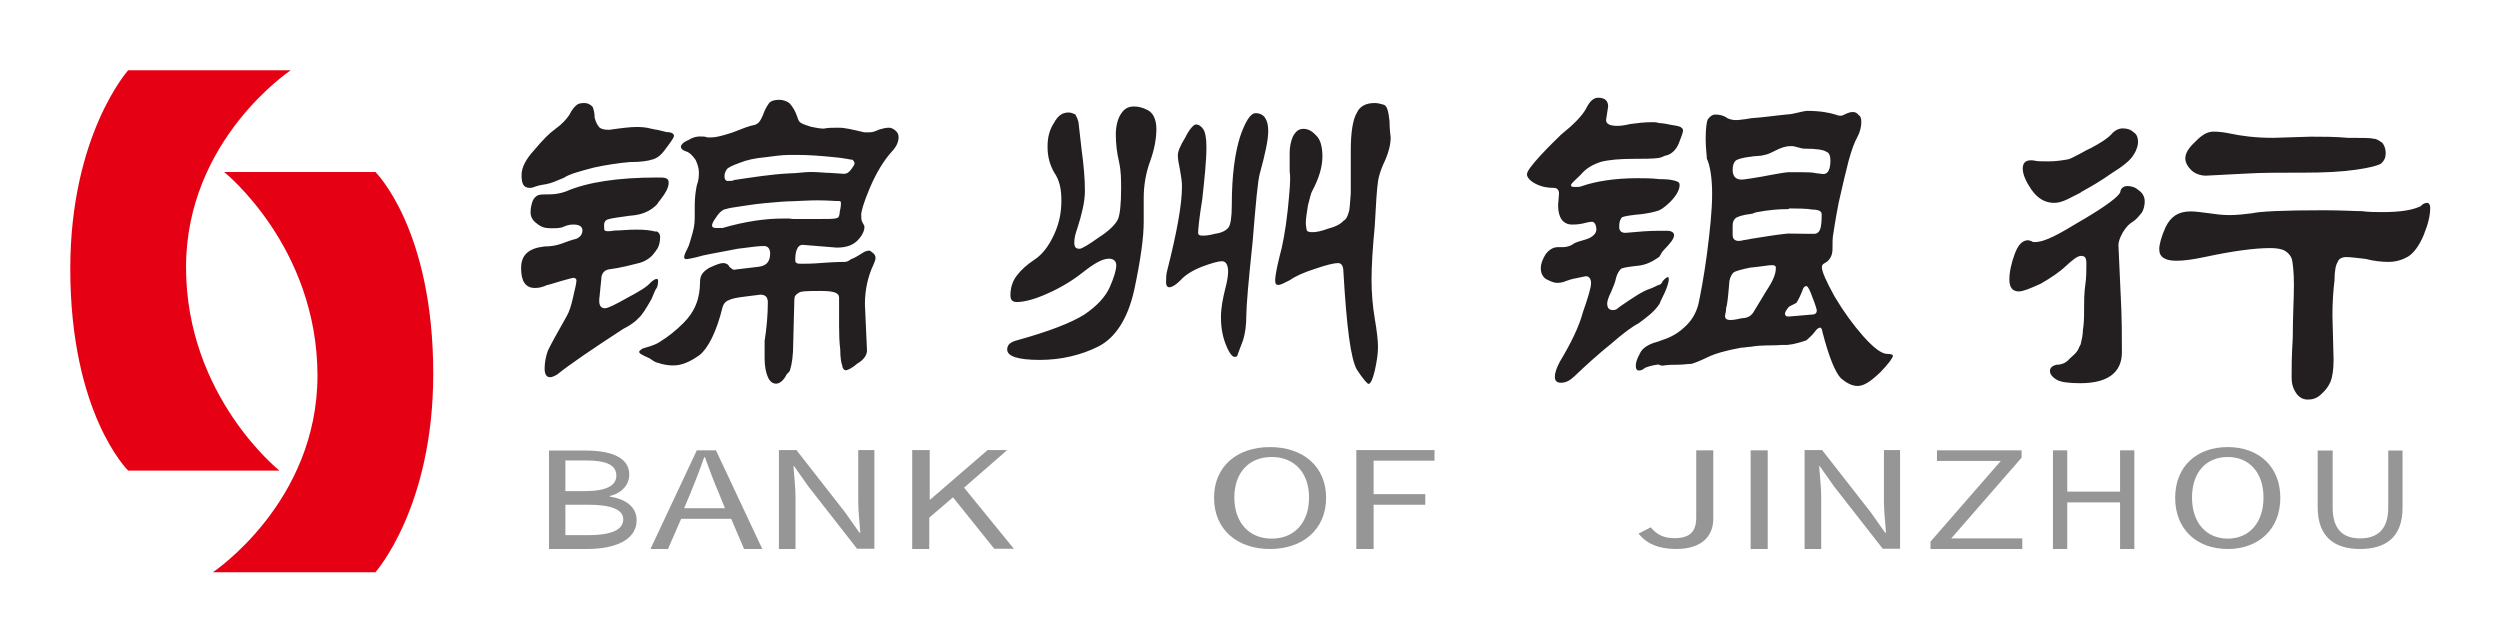 <svg width="498" height="128" viewBox="0 0 498 128" fill="none" xmlns="http://www.w3.org/2000/svg">
<path d="M55.663 93.743H25.53C25.53 93.743 14 82.489 14 53.55C14 26.862 25.53 14 25.53 14H57.914C57.914 14 37.059 27.826 37.059 53.228C37.059 78.952 55.663 93.743 55.663 93.743V93.743ZM44.639 34.257H74.772C74.772 34.257 86.301 45.511 86.301 74.45C86.301 101.138 74.772 114 74.772 114H42.388C42.388 114 63.242 100.174 63.242 74.772C63.196 49.048 44.639 34.257 44.639 34.257V34.257Z" fill="#E50113"/>
<path d="M483.454 40.413C483.867 40.413 484.097 40.78 484.097 41.377C484.097 42.939 483.683 44.639 482.811 46.798C481.938 48.911 480.881 50.289 479.825 51.024C478.539 51.805 477.252 52.172 475.737 52.172C474.45 52.172 472.751 51.988 471.235 51.575C469.535 51.391 468.203 51.208 467.376 51.208C466.504 51.208 465.861 51.575 465.677 52.172C465.263 52.769 465.034 54.101 465.034 55.847C464.804 57.776 464.62 60.119 464.62 62.783L464.85 71.648C464.85 73.578 464.62 75.139 464.207 76.104C463.794 77.069 463.15 77.85 462.278 78.63C461.405 79.411 460.578 79.595 459.705 79.595C458.833 79.595 458.006 79.228 457.363 78.263C456.72 77.298 456.49 76.334 456.49 75.185V74.772C456.49 73.44 456.49 70.913 456.72 67.239C456.72 62.967 456.949 59.522 456.949 56.812C456.949 54.101 456.72 52.356 456.536 51.575C456.306 50.978 455.893 50.427 455.25 50.013C454.607 49.6 453.55 49.416 452.264 49.416C449.048 49.416 444.731 50.013 439.356 51.161C436.784 51.713 435.038 51.942 433.568 51.942C431.18 51.942 430.123 51.161 430.123 49.646C430.123 48.681 430.537 47.119 431.41 45.19C432.466 43.077 433.982 42.112 436.37 42.112C437.427 42.112 438.529 42.296 440.045 42.48C441.331 42.664 442.618 42.847 444.133 42.847C445.649 42.847 447.119 42.664 448.635 42.48C450.151 42.112 454.882 41.883 462.829 41.883C466.504 41.883 469.076 42.066 470.546 42.066C471.832 42.25 473.348 42.25 474.634 42.25C478.079 42.25 480.422 41.883 482.167 41.102C482.581 40.642 482.994 40.413 483.454 40.413V40.413ZM356.214 63.013V68.709H354.882C353.137 68.892 350.932 68.663 348.773 69.076C348.13 69.076 347.487 69.26 346.844 69.26C343.858 69.811 341.699 70.408 340.183 71.143C338.667 71.878 337.611 72.291 336.968 72.475C336.325 72.475 335.268 72.659 333.982 72.659C333.201 72.659 332.42 72.659 331.455 72.797L331.226 72.843C330.858 72.843 330.537 72.659 330.307 72.613H330.261C328.883 72.797 328.056 73.118 327.643 73.302C327.229 73.669 326.862 73.807 326.449 73.807C326.035 73.807 325.851 73.44 325.851 72.935C325.851 72.246 326.035 71.557 326.632 70.5C327.046 69.444 328.24 68.571 330.215 68.066C330.629 67.882 330.812 67.882 331.226 67.698C332.925 67.147 334.257 66.366 335.498 65.218C337.014 63.885 337.84 62.37 338.3 60.67C338.713 58.787 339.356 55.525 339.999 50.794C340.642 45.833 341.056 41.837 341.056 38.621C341.056 35.406 340.642 32.925 339.999 31.593C339.999 30.812 339.77 29.71 339.77 27.597C339.77 25.484 339.999 24.152 340.183 23.784C340.596 23.233 341.056 22.82 341.699 22.82C342.572 22.82 343.215 23.003 343.858 23.371C344.271 23.738 345.144 23.922 345.787 23.922C346.66 23.922 347.303 23.738 347.716 23.738L348.773 23.555C351.391 23.371 353.78 23.003 356.214 22.774H356.306C357.225 22.728 359.246 22.085 360.027 22.085C362.553 22.085 364.528 22.452 365.769 22.866C366.182 23.049 366.458 23.049 366.733 23.049C367.009 23.049 367.285 22.866 367.698 22.682C368.111 22.498 368.525 22.314 369.122 22.314C369.535 22.314 369.949 22.498 370.224 22.912C370.638 23.095 370.776 23.692 370.776 24.29C370.776 25.254 370.5 26.403 369.949 27.367C369.398 28.332 368.846 29.894 368.249 32.007C367.698 34.12 367.009 37.06 366.274 40.321C365.585 43.812 365.309 45.925 365.172 46.706C365.034 47.303 365.034 48.451 365.034 49.6C365.034 50.932 364.483 51.942 363.334 52.494C363.059 52.677 362.921 52.861 362.921 53.275C362.921 54.055 363.748 55.985 365.447 59.062C367.285 62.14 369.122 64.666 371.189 67.009C373.302 69.352 374.818 70.5 375.966 70.5C376.793 70.5 377.069 70.684 377.069 70.868C377.069 71.235 376.242 72.429 374.542 74.175C372.705 75.92 371.327 76.885 370.041 76.885C368.938 76.885 367.79 76.288 366.687 75.323C365.585 74.175 364.299 71.051 363.059 66.228C362.921 65.447 362.783 65.263 362.507 65.263C362.37 65.263 361.956 65.447 361.543 66.044C360.991 66.825 360.44 67.193 359.843 67.79C359.292 67.974 357.409 68.617 356.26 68.663H356.168V63.013H356.214V63.013ZM273.853 20.523C274.496 20.523 275.093 20.707 275.737 20.89C276.38 21.258 276.563 22.223 276.793 24.106C276.793 25.989 277.023 27.138 277.023 27.321C277.023 28.837 276.609 30.307 275.966 31.823C275.323 33.155 274.726 34.625 274.496 36.141C274.267 37.657 274.083 40.642 273.853 45.006C273.44 49.324 273.21 52.907 273.21 55.755C273.21 58.373 273.44 61.038 273.853 63.472C274.267 65.907 274.496 67.79 274.496 69.122C274.496 70.454 274.267 71.97 273.853 73.853C273.44 75.553 273.026 76.472 272.613 76.472C272.383 76.472 271.557 75.553 270.316 73.67C269.076 71.603 268.249 65.218 267.606 54.101C267.606 52.953 267.193 52.402 266.55 52.402C265.723 52.402 264.253 52.769 261.956 53.55C259.659 54.285 257.96 55.066 256.949 55.801C255.893 56.352 255.066 56.766 254.653 56.766C254.239 56.766 254.009 56.582 254.009 55.801C254.009 55.25 254.239 53.734 254.836 51.299C255.479 49.048 256.077 45.833 256.49 42.066C256.903 38.116 257.133 35.498 256.903 34.166V30.399C256.903 29.251 257.133 28.148 257.546 27.184C258.19 26.035 258.787 25.668 259.659 25.668C260.532 25.668 261.313 26.035 262.186 27C263.013 27.735 263.426 29.251 263.426 31.134C263.426 33.201 262.783 35.452 261.359 38.116C261.129 38.483 260.946 39.448 260.532 40.964C260.302 42.48 260.119 43.582 260.119 44.363C260.119 45.098 260.302 45.695 260.302 45.879C260.532 46.246 260.946 46.246 261.543 46.246C262.186 46.246 263.196 46.063 264.666 45.512C266.136 45.144 267.147 44.547 267.606 43.996C268.249 43.628 268.433 43.031 268.663 42.296C268.892 41.745 268.892 40.413 269.076 38.529V29.94C269.076 26.357 269.489 23.738 270.316 22.406C270.913 21.12 272.154 20.523 273.853 20.523V20.523ZM155.204 19.88C155.847 19.88 156.674 20.064 157.317 20.615C157.96 21.35 158.373 22.039 158.787 23.187C159.016 23.922 159.2 24.336 159.613 24.519C159.843 24.703 160.44 24.887 161.543 25.254C162.37 25.438 163.472 25.622 164.069 25.622C164.896 25.438 165.952 25.438 167.055 25.438C168.341 25.438 169.811 25.805 172.154 26.357H173.21C173.853 26.357 174.267 26.173 175.139 25.806C175.783 25.622 176.426 25.438 177.069 25.438C177.482 25.438 177.941 25.622 178.355 25.989C178.768 26.357 178.998 26.724 178.998 27.321C178.998 28.24 178.585 29.205 177.712 30.123C176.012 32.007 174.542 34.441 173.256 37.473C171.97 40.505 171.557 42.158 171.557 42.755C171.557 43.307 171.557 43.904 171.786 44.271C172.016 44.639 172.2 45.006 172.2 45.19C172.2 45.925 171.786 46.89 170.913 47.808C170.041 48.727 168.8 49.324 166.687 49.324L159.889 48.773C159.476 48.773 159.062 48.957 158.833 49.508C158.603 49.875 158.419 50.656 158.419 51.575V51.713C158.419 52.034 158.465 52.356 158.649 52.356C158.833 52.54 159.2 52.54 159.613 52.54H159.843C160.394 52.54 161.818 52.54 163.977 52.356C166.55 52.172 168.02 52.172 168.249 52.172C168.663 52.172 169.076 51.988 169.535 51.621C170.178 51.437 171.005 50.886 172.291 50.105C172.521 50.105 172.705 49.921 173.118 49.921C173.348 49.921 173.532 50.105 173.991 50.472C174.221 50.656 174.404 51.024 174.404 51.391C174.404 51.759 174.175 52.31 173.991 52.723C172.935 54.974 172.291 57.592 172.291 60.624L172.705 69.811C172.705 70.73 172.062 71.694 170.776 72.429C169.719 73.348 168.846 73.761 168.433 73.761C168.203 73.761 167.79 73.394 167.79 72.843C167.606 72.475 167.376 71.327 167.376 69.627C167.193 68.157 167.147 66.641 167.147 64.896V59.292C167.147 58.327 166.09 57.96 163.564 57.96H162.967C160.762 57.96 159.476 58.006 159.108 58.327C158.465 58.695 158.235 59.062 158.235 59.659L158.006 68.479C158.006 70.73 157.776 72.429 157.363 73.761V73.807C157.133 74.175 156.949 74.359 156.72 74.542C156.077 75.874 155.25 76.426 154.607 76.426C153.964 76.426 153.366 76.058 152.953 75.094C152.54 74.175 152.31 72.843 152.31 71.327V67.928C152.723 65.309 152.953 62.645 152.953 60.211C152.953 59.292 152.54 58.695 151.483 58.695C151.253 58.695 150.243 58.879 148.543 59.062C147.073 59.246 145.833 59.43 145.19 59.797C144.547 59.981 144.133 60.532 143.95 61.129C142.709 66.228 141.01 69.398 139.356 70.73C137.473 72.062 135.819 72.797 134.12 72.797C133.063 72.797 132.007 72.613 130.996 72.246C130.583 72.246 129.572 71.511 129.388 71.373C127.918 70.73 127.321 70.408 127.321 70.087C127.321 69.903 127.551 69.765 127.964 69.444C129.021 69.122 130.215 68.8 131.042 68.341L131.41 68.111C133.155 67.055 134.717 65.769 136.095 64.391C138.392 62.14 139.448 59.522 139.448 56.123C139.448 54.79 140.091 54.055 141.331 53.321C142.572 52.769 143.444 52.402 144.042 52.402C144.455 52.402 145.098 52.586 145.282 53.137C145.695 53.504 146.109 53.872 146.522 53.688C147.992 53.504 149.646 53.321 151.116 53.137C152.769 52.953 153.412 51.988 153.412 50.518C153.412 49.6 152.999 49.003 152.172 49.003C151.345 49.003 149.646 49.186 146.935 49.554C144.225 50.105 141.929 50.472 140.045 50.886C138.162 51.437 136.922 51.621 136.692 51.621C136.462 51.621 136.279 51.437 136.279 51.253C136.279 50.886 136.508 50.335 136.922 49.554C137.335 48.819 137.565 47.67 137.978 46.338C138.392 44.914 138.392 43.812 138.392 42.893V40.872C138.392 39.173 138.621 37.84 138.805 36.922C139.218 35.819 139.218 35.038 139.218 34.303C139.218 33.569 138.989 32.788 138.575 31.869C137.932 30.95 137.335 30.353 136.692 30.169C136.049 29.986 135.636 29.618 135.636 29.251C135.636 28.883 136.049 28.332 137.105 27.919C137.932 27.367 138.759 27.184 139.402 27.184C140.045 27.184 140.459 27.184 140.872 27.367H141.699C142.755 27.367 143.996 27 145.879 26.403C147.762 25.668 149.232 25.071 150.289 24.887C151.116 24.703 151.529 23.968 151.942 23.003C152.356 21.855 152.769 21.12 153.183 20.569C153.55 20.064 154.377 19.88 155.204 19.88V19.88ZM318.318 19.467C319.696 19.467 320.339 20.064 320.339 21.212L319.926 23.922C319.926 24.703 320.753 25.071 322.131 25.071H322.223C322.636 25.071 323.417 25.025 324.749 24.703C326.127 24.519 327.551 24.336 329.159 24.336C329.572 24.336 329.94 24.336 330.537 24.519V31.456C329.159 31.639 327.551 31.639 325.53 31.639C322.728 31.639 320.523 31.823 318.915 32.236C317.124 32.834 315.929 33.569 314.919 34.763C314.506 35.13 314.138 35.544 313.725 35.911C313.311 36.279 312.944 36.692 312.944 36.876C312.944 37.243 313.265 37.243 313.954 37.243H314.138C314.322 37.243 314.735 37.243 315.149 37.06C317.951 36.095 321.763 35.498 326.127 35.498C327.551 35.498 328.929 35.498 330.537 35.681V41.883C329.526 42.25 328.332 42.48 326.954 42.664C324.933 42.847 323.738 43.031 323.141 43.261C322.728 43.628 322.544 44.225 322.544 45.19C322.544 46.155 323.141 46.522 324.336 46.338C326.357 46.155 328.332 45.971 330.537 45.971H332.099C332.971 45.971 333.477 46.338 333.477 46.844C333.477 47.533 332.788 48.405 331.41 49.829C331.042 50.197 330.72 50.84 330.537 51.161C329.159 52.126 327.918 52.723 326.54 52.907C324.749 53.091 323.555 53.275 322.958 53.504C322.544 53.872 322.177 54.469 321.947 55.25C321.763 56.214 321.35 57.179 320.936 58.144C320.339 59.292 320.155 60.073 320.155 60.44C320.155 61.405 320.569 61.773 321.35 61.773C321.763 61.773 322.131 61.589 322.544 61.175C325.346 59.246 327.321 57.914 328.745 57.501C329.342 57.317 329.94 56.903 330.537 56.72V60.578C329.526 62.14 327.918 63.288 326.357 64.437C325.162 65.034 323.371 66.366 320.936 68.479C318.318 70.592 315.93 72.751 313.725 74.864C312.714 75.829 311.933 76.242 310.923 76.242C310.142 76.242 309.728 75.874 309.728 75.094C309.728 74.129 310.142 73.164 310.739 72.016C312.944 68.341 314.551 65.08 315.332 62.14C316.343 59.246 316.94 57.317 316.94 56.352C316.94 55.571 316.527 55.02 315.929 55.02C315.746 55.02 315.149 55.204 314.138 55.388C313.127 55.571 312.53 55.755 311.933 55.985C311.52 56.168 310.923 56.352 310.142 56.352C309.545 56.352 308.718 55.985 307.937 55.571C307.34 55.158 306.926 54.423 306.926 53.458C306.926 52.494 307.34 51.529 307.937 50.564C308.718 49.6 309.545 49.232 310.325 49.232H311.336C311.933 49.232 312.76 49.048 313.357 48.635C313.771 48.268 314.735 48.038 315.975 47.67C317.17 47.303 317.997 46.522 317.997 45.741C317.997 44.777 317.583 44.179 317.17 44.179C316.573 44.179 315.975 44.363 315.195 44.547C314.184 44.731 313.587 44.731 313.173 44.731C311.382 44.731 310.371 43.399 310.371 40.872L310.555 38.575C310.555 37.794 310.142 37.427 309.545 37.427C308.35 37.427 307.156 37.243 305.962 36.646C304.767 36.049 304.17 35.314 304.17 34.717C304.17 34.12 305.181 32.788 306.972 30.858C308.764 28.929 310.188 27.597 310.969 26.816C313.357 24.887 315.149 23.141 315.975 21.58C316.71 20.064 317.537 19.467 318.318 19.467V19.467ZM423.784 37.06C424.427 37.06 425.3 37.243 425.943 37.84C426.816 38.438 427.229 39.173 427.229 40.137C427.229 40.918 427 41.883 426.586 42.434C425.943 43.215 425.484 43.766 424.841 44.179C424.198 44.547 423.555 45.144 422.866 46.292C422.223 47.441 421.993 48.222 421.993 48.819L422.452 59.016C422.682 63.242 422.682 67.101 422.682 70.178C422.682 74.221 419.834 76.334 414.414 76.334C412.255 76.334 410.739 76.15 409.866 75.737C408.764 75.139 408.35 74.496 408.35 73.899C408.35 73.302 408.764 72.889 409.636 72.659C410.739 72.659 411.612 72.246 412.255 71.465C413.127 70.638 413.771 70.27 414.23 69.03C414.322 68.846 414.276 68.984 414.46 68.617C414.689 67.652 414.919 66.688 414.919 65.723C415.103 64.666 415.149 63.38 415.149 62.002V61.681C415.149 60.165 415.149 58.419 415.378 56.857C415.608 55.342 415.608 53.78 415.608 52.448C415.608 51.116 415.149 50.978 414.506 50.978C413.862 50.978 412.852 51.759 411.566 52.953C410.325 54.147 408.626 55.296 406.559 56.49C404.446 57.455 403.022 58.052 402.149 58.052C400.909 58.052 400.266 57.271 400.266 55.709C400.266 54.147 400.679 52.356 401.322 50.61C401.965 48.865 402.792 47.854 404.032 47.854C404.262 47.854 404.446 48.038 404.675 48.038C404.905 48.222 405.089 48.222 405.319 48.222C407.432 48.222 410.325 46.522 414.506 43.996L415.149 43.628C419.742 40.918 422.131 39.035 422.36 38.254C422.452 37.427 423.095 37.06 423.784 37.06V37.06ZM130.904 35.36H131.547C132.788 35.36 133.201 35.636 133.201 36.416C133.201 37.381 132.558 38.529 131.318 40.091C131.088 40.275 131.088 40.459 130.904 40.688C129.618 42.02 127.964 42.755 125.851 42.939C125.438 42.939 124.565 43.123 123.095 43.307C121.809 43.49 120.982 43.674 120.753 43.858C120.385 44.179 120.339 44.501 120.339 44.868V45.006C120.339 45.557 120.339 45.925 120.523 45.925C120.753 46.109 121.35 46.109 122.406 45.925C123.463 45.925 124.933 45.741 126.862 45.741C128.562 45.741 129.848 45.925 130.445 46.109H130.858C131.272 46.292 131.501 46.706 131.501 47.211C131.501 48.084 131.318 49.003 130.858 49.692L130.766 49.783C130.629 49.921 130.629 50.059 130.491 50.197L130.399 50.289C129.756 51.253 128.699 51.988 127.459 52.356C125.989 52.723 123.876 53.321 121.12 53.688C120.477 53.872 120.064 54.239 119.834 55.02L119.421 59.154C119.191 60.67 119.604 61.405 120.477 61.405C121.12 61.405 122.59 60.67 124.933 59.338C127.459 58.006 128.929 57.087 129.572 56.306C130.215 55.755 130.445 55.571 130.858 55.571C131.088 55.571 131.088 55.755 131.088 56.077C131.088 56.123 131.088 56.674 130.904 57.179L130.858 57.271C130.445 57.822 130.215 58.603 129.802 59.522C128.745 61.405 127.918 62.737 127.275 63.288C126.632 64.023 125.576 64.804 124.106 65.539C117.767 69.673 113.311 72.705 111.014 74.588C110.371 74.956 109.958 75.139 109.545 75.139C108.901 75.139 108.488 74.588 108.488 73.44C108.488 72.291 108.718 71.005 109.131 69.857C109.774 68.525 111.014 66.274 112.944 62.875C113.357 62.14 113.771 60.992 114.184 59.108C114.597 57.409 114.827 56.26 114.827 55.893C114.827 55.525 114.597 55.342 114.184 55.342C114.184 55.342 113.357 55.525 112.071 55.893C110.785 56.26 109.728 56.628 108.901 56.812C108.075 57.179 107.432 57.363 106.559 57.363C104.675 57.363 103.803 56.031 103.803 53.412C103.803 50.794 105.273 49.462 108.442 49.094C109.728 49.094 110.785 48.911 111.841 48.543C112.898 48.176 113.725 47.808 114.781 47.579C115.608 47.211 116.021 46.66 116.021 45.879C116.021 45.144 115.378 44.731 114.322 44.731C113.908 44.731 113.265 44.731 112.438 45.098C111.841 45.42 111.106 45.466 110.05 45.466H109.728C108.672 45.466 107.845 45.282 106.972 44.547C106.145 43.996 105.686 43.215 105.686 42.296C105.686 41.331 105.916 40.596 106.099 40.045C106.329 39.494 106.743 39.081 107.156 38.897C107.569 38.713 108.442 38.713 109.499 38.713C110.555 38.713 111.612 38.529 112.668 38.162C116.986 36.279 123.095 35.36 130.904 35.36V35.36ZM225.897 21.212C226.724 21.212 227.597 21.396 228.653 21.947C229.71 22.498 230.353 23.83 230.353 25.714C230.353 27.597 229.94 29.848 229.113 32.099C228.286 34.349 227.827 36.83 227.827 39.448V44.179C227.827 47.395 227.184 51.897 225.943 57.73C224.657 63.564 222.131 67.331 218.777 69.03C215.378 70.73 211.382 71.694 207.156 71.694C202.7 71.694 200.633 70.959 200.633 69.627C200.633 68.663 201.276 68.111 202.746 67.744C208.856 66.044 213.311 64.345 216.021 62.645C218.548 60.946 220.247 59.062 221.074 57.179C221.901 55.296 222.36 53.78 222.36 52.861C222.36 52.126 221.947 51.529 220.89 51.529C219.604 51.529 217.951 52.494 215.838 54.147C213.725 55.847 211.198 57.363 208.672 58.465C206.145 59.614 204.032 60.165 202.562 60.165C201.736 60.165 201.276 59.797 201.276 58.833C201.276 57.317 201.69 55.985 202.562 54.882C203.435 53.734 204.446 52.815 206.145 51.667C207.615 50.702 208.901 49.048 209.958 46.752C211.014 44.501 211.428 42.25 211.428 39.953C211.428 37.519 211.014 35.819 209.958 34.303C209.131 32.788 208.672 31.272 208.672 29.205C208.672 27.321 209.085 25.805 209.958 24.473C210.785 22.958 211.658 22.406 212.898 22.406C213.311 22.406 213.725 22.59 214.184 22.774C214.414 23.141 214.597 23.509 214.827 24.29L215.47 29.94C215.884 32.971 216.113 35.59 216.113 38.024C216.113 40.275 215.47 42.709 214.643 45.374C214.23 46.522 214 47.441 214 48.222C214 49.186 214.23 49.554 215.057 49.554C215.47 49.554 216.756 48.819 218.869 47.303C220.982 45.971 222.223 44.639 222.682 43.72C223.095 42.755 223.325 40.688 223.325 37.519C223.325 35.819 223.325 34.12 222.912 32.236C222.498 30.537 222.269 28.654 222.269 26.77C222.269 25.071 222.682 23.555 223.325 22.636C224.014 21.579 224.841 21.212 225.897 21.212V21.212ZM250.105 22.544C251.805 22.544 252.631 23.83 252.631 26.081C252.631 27.965 251.988 30.767 250.978 34.487C250.564 35.773 250.151 40.459 249.508 48.314C248.681 56.123 248.268 60.992 248.268 62.875C248.268 64.758 248.038 66.412 247.625 67.744L246.568 70.546C246.568 70.913 246.338 71.097 245.925 71.097C245.511 71.097 244.868 70.362 244.271 68.846C243.628 67.331 243.215 65.493 243.215 63.242C243.215 61.175 243.628 59.338 244.042 57.638C244.455 56.123 244.639 54.836 244.639 54.101C244.639 52.815 244.225 52.034 243.398 52.034C242.755 52.034 241.331 52.402 239.402 53.137C237.519 53.872 236.049 54.836 235.222 55.755C234.166 56.857 233.339 57.225 232.925 57.225C232.512 57.225 232.282 56.857 232.282 56.306C232.282 55.571 232.282 54.607 232.512 53.872C234.395 46.43 235.452 40.826 235.452 37.105C235.452 36.003 235.222 34.855 235.038 33.752C234.809 32.65 234.625 31.685 234.625 30.95C234.625 30.215 235.038 29.113 236.095 27.413C236.922 25.714 237.794 24.795 238.208 24.795C238.851 24.795 239.264 25.163 239.678 25.714C240.091 26.265 240.321 27.597 240.321 29.251C240.321 32.236 239.907 35.773 239.494 39.678C238.851 43.582 238.667 45.833 238.667 46.384C238.667 46.752 238.897 46.935 239.494 46.935C239.907 46.935 240.734 46.935 242.02 46.568C243.49 46.384 244.317 45.833 244.731 45.282C245.144 44.731 245.374 43.215 245.374 40.826C245.374 34.855 246.017 30.399 247.027 27.23C248.038 24.244 249.094 22.544 250.105 22.544ZM352.953 52.815C352.31 52.815 350.886 53.091 349.003 53.275H348.819C346.89 53.642 345.603 54.055 345.374 54.239C344.96 54.607 344.731 55.02 344.501 55.939C344.271 58.787 344.088 60.716 343.858 61.267C343.858 62.048 343.628 62.599 343.628 62.967C343.628 63.518 344.042 63.748 344.685 63.748C345.328 63.748 346.201 63.564 347.027 63.38C347.67 63.38 348.314 63.196 348.727 62.829C349.003 62.553 349.14 62.462 349.37 62.048L351.988 57.73C353.32 55.755 353.734 54.377 353.734 53.596C353.826 52.999 353.596 52.815 352.953 52.815V52.815ZM356.214 61.267C355.755 61.864 355.571 62.232 355.571 62.462C355.571 62.829 355.755 63.013 356.168 63.059H356.26L361.083 62.645C361.635 62.645 361.91 62.278 361.91 61.864C361.91 61.681 361.635 60.716 361.083 59.338C360.532 57.776 360.119 56.995 359.843 56.995C359.43 56.995 359.154 57.363 359.016 57.96C358.741 58.557 358.465 59.338 357.868 60.303C357.684 60.486 356.352 60.992 356.214 61.267V46.522L359.476 46.568H361.451C362.14 46.568 362.599 45.971 362.737 45.006C362.875 44.133 362.875 43.444 362.875 43.031V42.893C362.875 42.526 362.875 42.296 362.599 42.112C362.461 41.929 361.91 41.745 361.037 41.745C360.211 41.561 357.776 41.515 356.49 41.515L356.214 41.653C354.239 41.653 352.264 41.837 350.059 42.25C349.646 42.25 349.186 42.618 348.773 42.618C347.073 42.801 346.201 43.169 345.787 43.399C345.374 43.766 345.144 44.179 345.144 44.914V46.798C345.144 47.762 345.787 48.13 346.844 47.946C347.487 47.762 348.13 47.762 348.773 47.579C351.207 47.211 353.458 46.798 355.709 46.568L356.214 46.522V61.267V61.267ZM332.236 55.204C332.42 55.204 332.42 55.388 332.42 55.617C332.42 56.214 332.053 57.547 331.042 59.476C330.858 59.843 330.675 60.257 330.537 60.624V56.766C330.858 56.582 331.042 56.398 331.18 56.077L331.226 55.985C331.731 55.388 332.099 55.204 332.236 55.204ZM162.829 39.907C161.083 39.907 159.338 40.045 157.73 40.091H157.317L155.663 40.183C153.366 40.367 151.07 40.551 148.773 40.918C146.246 41.286 145.006 41.469 144.593 41.653C144.179 41.653 143.766 42.02 143.536 42.204C143.123 42.572 142.893 42.939 142.48 43.536C142.066 44.088 141.837 44.685 141.837 44.868C141.837 45.236 142.066 45.42 142.664 45.42H143.904C148.497 44.088 152.494 43.536 155.847 43.536H157.317C157.684 43.628 158.098 43.628 158.649 43.628H162.691C165.034 43.628 166.274 43.628 166.641 43.444C167.055 43.444 167.285 42.893 167.285 42.112C167.468 41.423 167.514 40.872 167.514 40.642V40.596C167.514 40.229 167.514 40.045 167.101 40.045C166.641 40.091 165.126 39.907 162.829 39.907V39.907ZM330.72 35.681C332.282 35.681 333.247 35.865 333.798 36.049C334.395 36.233 334.579 36.416 334.579 36.83C334.579 37.794 333.982 38.943 332.65 40.275C332.053 40.826 331.318 41.515 330.537 41.883V35.681H330.72ZM422.82 25.576C423.692 25.576 424.381 25.76 425.025 26.357C425.668 26.724 425.897 27.505 425.897 28.286C425.897 28.883 425.668 29.848 425.025 30.812C424.381 31.961 422.82 33.155 420.615 34.533C418.41 36.095 416.389 37.243 414.643 38.208L414.414 38.392C412.668 39.218 410.923 40.413 409.223 40.413C407.478 40.413 405.962 39.632 404.675 37.794C403.573 36.187 402.93 34.763 402.93 33.569C402.93 32.374 403.573 31.777 405.089 31.961C405.732 32.145 406.605 32.145 408.121 32.145C409.407 32.145 410.739 31.961 412.025 31.731C412.668 31.547 413.541 30.996 414.414 30.583L414.597 30.491C415.195 30.123 415.838 29.802 416.619 29.434C418.41 28.47 419.696 27.689 420.615 26.724C421.258 25.943 422.131 25.576 422.82 25.576V25.576ZM116.343 20.523C117.216 20.523 117.629 20.89 118.043 21.258C118.272 21.809 118.456 22.544 118.456 23.463C118.686 24.382 119.099 25.116 119.512 25.484C120.156 25.852 120.799 25.852 121.396 25.852C123.922 25.484 125.622 25.3 126.678 25.3C127.505 25.3 128.562 25.3 129.848 25.668C130.077 25.668 130.491 25.852 130.904 25.852C131.547 26.035 132.144 26.127 132.788 26.311C133.844 26.311 134.257 26.678 134.257 27.046C134.257 27.413 133.614 28.286 132.788 29.389C132.144 30.307 131.547 30.996 130.904 31.364C130.491 31.547 130.261 31.731 130.077 31.731C129.021 32.099 127.551 32.282 125.438 32.282C123.325 32.466 120.799 32.834 118.272 33.385C115.516 34.12 113.403 34.671 112.347 35.406C111.06 35.957 109.82 36.508 108.764 36.692C107.523 36.876 106.88 37.06 106.421 37.243C106.008 37.427 105.594 37.427 105.594 37.427C104.308 37.427 103.895 36.692 103.895 34.855C103.895 33.385 104.721 31.731 106.421 29.894C108.121 27.873 109.361 26.586 110.647 25.668C111.933 24.749 112.76 23.83 113.403 22.912C113.817 21.993 114.46 21.258 114.689 21.074C115.057 20.707 115.47 20.523 116.343 20.523ZM158.787 30.858H157.317C155.663 30.858 153.964 31.134 152.494 31.318C150.381 31.502 148.727 31.869 147.257 32.466C145.787 33.017 144.96 33.385 144.731 33.798C144.501 34.166 144.317 34.533 144.317 35.13C144.317 35.681 144.547 36.049 144.96 36.049C145.603 36.049 146.017 36.049 146.201 35.865C149.967 35.314 153.55 34.717 157.317 34.533C158.787 34.533 160.073 34.258 161.543 34.258C163.013 34.258 164.299 34.441 165.355 34.441L168.111 34.625C168.754 34.625 169.168 34.258 169.581 33.706C169.995 33.155 170.224 32.788 170.224 32.558C170.224 32.191 169.995 32.007 169.811 31.823C169.398 31.823 168.111 31.456 165.769 31.272C163.426 31.042 161.129 30.858 158.787 30.858V30.858ZM356.766 29.113H356.674C354.469 29.113 353.045 30.675 351.299 30.904C350.656 31.134 349.232 31.042 348.819 31.226H348.635C347.027 31.41 346.017 31.777 345.787 31.961C345.374 32.328 345.144 32.925 345.144 33.844C345.144 35.36 346.017 35.957 347.487 35.727L348.773 35.544C351.621 35.13 354.239 34.487 356.214 34.303H358.924C360.211 34.303 361.129 34.349 361.635 34.487L363.196 34.671C364.161 34.671 364.62 33.706 364.62 31.961C364.62 30.996 364.345 30.399 363.794 30.215C363.242 29.848 361.818 29.618 359.705 29.618C358.833 29.71 357.5 29.021 356.766 29.113ZM440.964 26.219C442.066 26.219 443.353 26.403 444.409 26.632C446.338 27.046 449.14 27.459 452.815 27.459L460.165 27.23H460.808C462.829 27.23 465.172 27.23 467.698 27.459H468.111C470.684 27.459 472.246 27.459 472.843 27.643C473.486 27.643 473.945 28.056 474.588 28.47C475.002 29.067 475.231 29.71 475.231 30.491C475.231 31.318 475.002 31.915 474.359 32.558C473.715 32.971 472.2 33.385 469.398 33.798C466.596 34.212 463.15 34.395 458.833 34.395H457.592C453.963 34.395 450.472 34.395 447.395 34.579L439.402 34.992C438.346 34.992 437.243 34.579 436.6 33.982C435.727 33.155 435.314 32.328 435.314 31.547C435.314 30.537 435.957 29.48 437.243 28.286C438.621 26.862 439.678 26.219 440.964 26.219V26.219ZM330.491 24.519C331.18 24.519 332.053 24.703 332.971 24.887C334.212 25.071 334.901 25.254 334.901 25.438C335.084 25.438 335.268 25.806 335.268 25.989C335.268 26.357 334.901 27.321 334.395 28.608C333.844 29.94 332.834 30.858 331.593 31.042C331.226 31.226 330.904 31.41 330.537 31.41V24.519H330.491Z" fill="#231F20"/>
<path d="M109.362 109.36H116.896C122.729 109.36 126.818 107.477 126.818 103.618C126.818 100.954 124.613 99.392 121.489 98.933V98.795C123.97 98.198 125.348 96.499 125.348 94.523C125.348 91.124 121.765 89.746 116.574 89.746H109.362V109.36V109.36ZM112.624 97.831V91.721H116.62C120.662 91.721 122.775 92.548 122.775 94.753C122.775 96.636 120.984 97.831 116.482 97.831H112.624V97.831ZM112.624 106.65V100.541H117.125C121.627 100.541 124.153 101.46 124.153 103.435C124.153 105.64 121.581 106.604 117.125 106.604H112.624V106.65ZM136.28 101.23L137.612 98.06C138.577 95.718 139.45 93.467 140.276 91.078H140.414C141.287 93.467 142.114 95.718 143.124 98.06L144.411 101.23H136.28ZM148.223 109.36H151.852L142.619 89.7H138.806L129.574 109.36H133.065L135.683 103.343H145.651L148.223 109.36V109.36ZM155.251 109.36H158.467V99.025C158.467 96.958 158.191 94.891 158.053 92.87H158.191L161.039 96.912L170.731 109.314H174.176V89.654H170.961V99.898C170.961 101.919 171.236 104.124 171.374 106.099H171.191L168.343 102.057L158.65 89.654H155.159V109.36H155.251ZM181.618 109.36H185.109V103.113L189.84 99.071L198.062 109.314H201.967L192.045 97.142L200.635 89.654H196.73L185.292 99.53H185.201V89.654H181.71V109.36H181.618ZM253 109.36C259.569 109.36 264.162 105.41 264.162 99.163C264.162 92.916 259.569 89.057 253 89.057C246.432 89.057 241.838 92.87 241.838 99.163C241.838 105.456 246.432 109.36 253 109.36ZM253.322 107.293C248.82 107.293 245.88 104.078 245.88 99.117C245.88 94.11 248.82 91.032 253.322 91.032C257.778 91.032 260.763 94.11 260.763 99.117C260.763 104.124 257.823 107.293 253.322 107.293ZM270.226 109.36H273.625V100.541H283.914V98.428H273.625V91.767H285.752V89.654H270.18V109.36H270.226ZM333.846 109.36C339.128 109.36 341.287 106.696 341.287 103.343V89.7H337.888V103.113C337.888 106.053 336.464 107.201 333.524 107.201C331.549 107.201 330.033 106.558 328.839 105.042L326.404 106.283C327.966 108.304 330.446 109.36 333.846 109.36V109.36ZM348.728 109.36H352.128V89.7H348.728V109.36ZM359.569 109.36H362.784V99.025C362.784 96.958 362.509 94.891 362.371 92.87H362.509L365.357 96.912L375.049 109.314H378.494V89.654H375.279V99.898C375.279 101.919 375.554 104.124 375.692 106.099H375.508L372.66 102.057L362.968 89.654H359.477V109.36H359.569ZM384.557 109.36H402.84V107.247H388.692L402.702 91.17V89.7H385.844V91.813H398.568L384.557 107.89V109.36V109.36ZM408.949 109.36H411.797V100.081H422.316V109.36H425.164V89.7H422.316V97.922H411.797V89.7H408.949V109.36ZM443.767 109.36C449.923 109.36 454.241 105.41 454.241 99.163C454.241 92.916 449.923 89.057 443.767 89.057C437.612 89.057 433.294 92.87 433.294 99.163C433.294 105.456 437.612 109.36 443.767 109.36ZM443.767 107.293C439.45 107.293 436.648 104.078 436.648 99.117C436.648 94.11 439.45 91.032 443.767 91.032C448.039 91.032 450.887 94.11 450.887 99.117C450.887 104.124 448.039 107.293 443.767 107.293ZM470.134 109.36C465.357 109.36 461.682 107.247 461.682 101.046V89.746H464.668V101.138C464.668 105.777 467.056 107.247 470.134 107.247C473.258 107.247 475.738 105.777 475.738 101.138V89.746H478.586V101.046C478.632 107.247 474.957 109.36 470.134 109.36V109.36Z" fill="#969696"/>
</svg>
